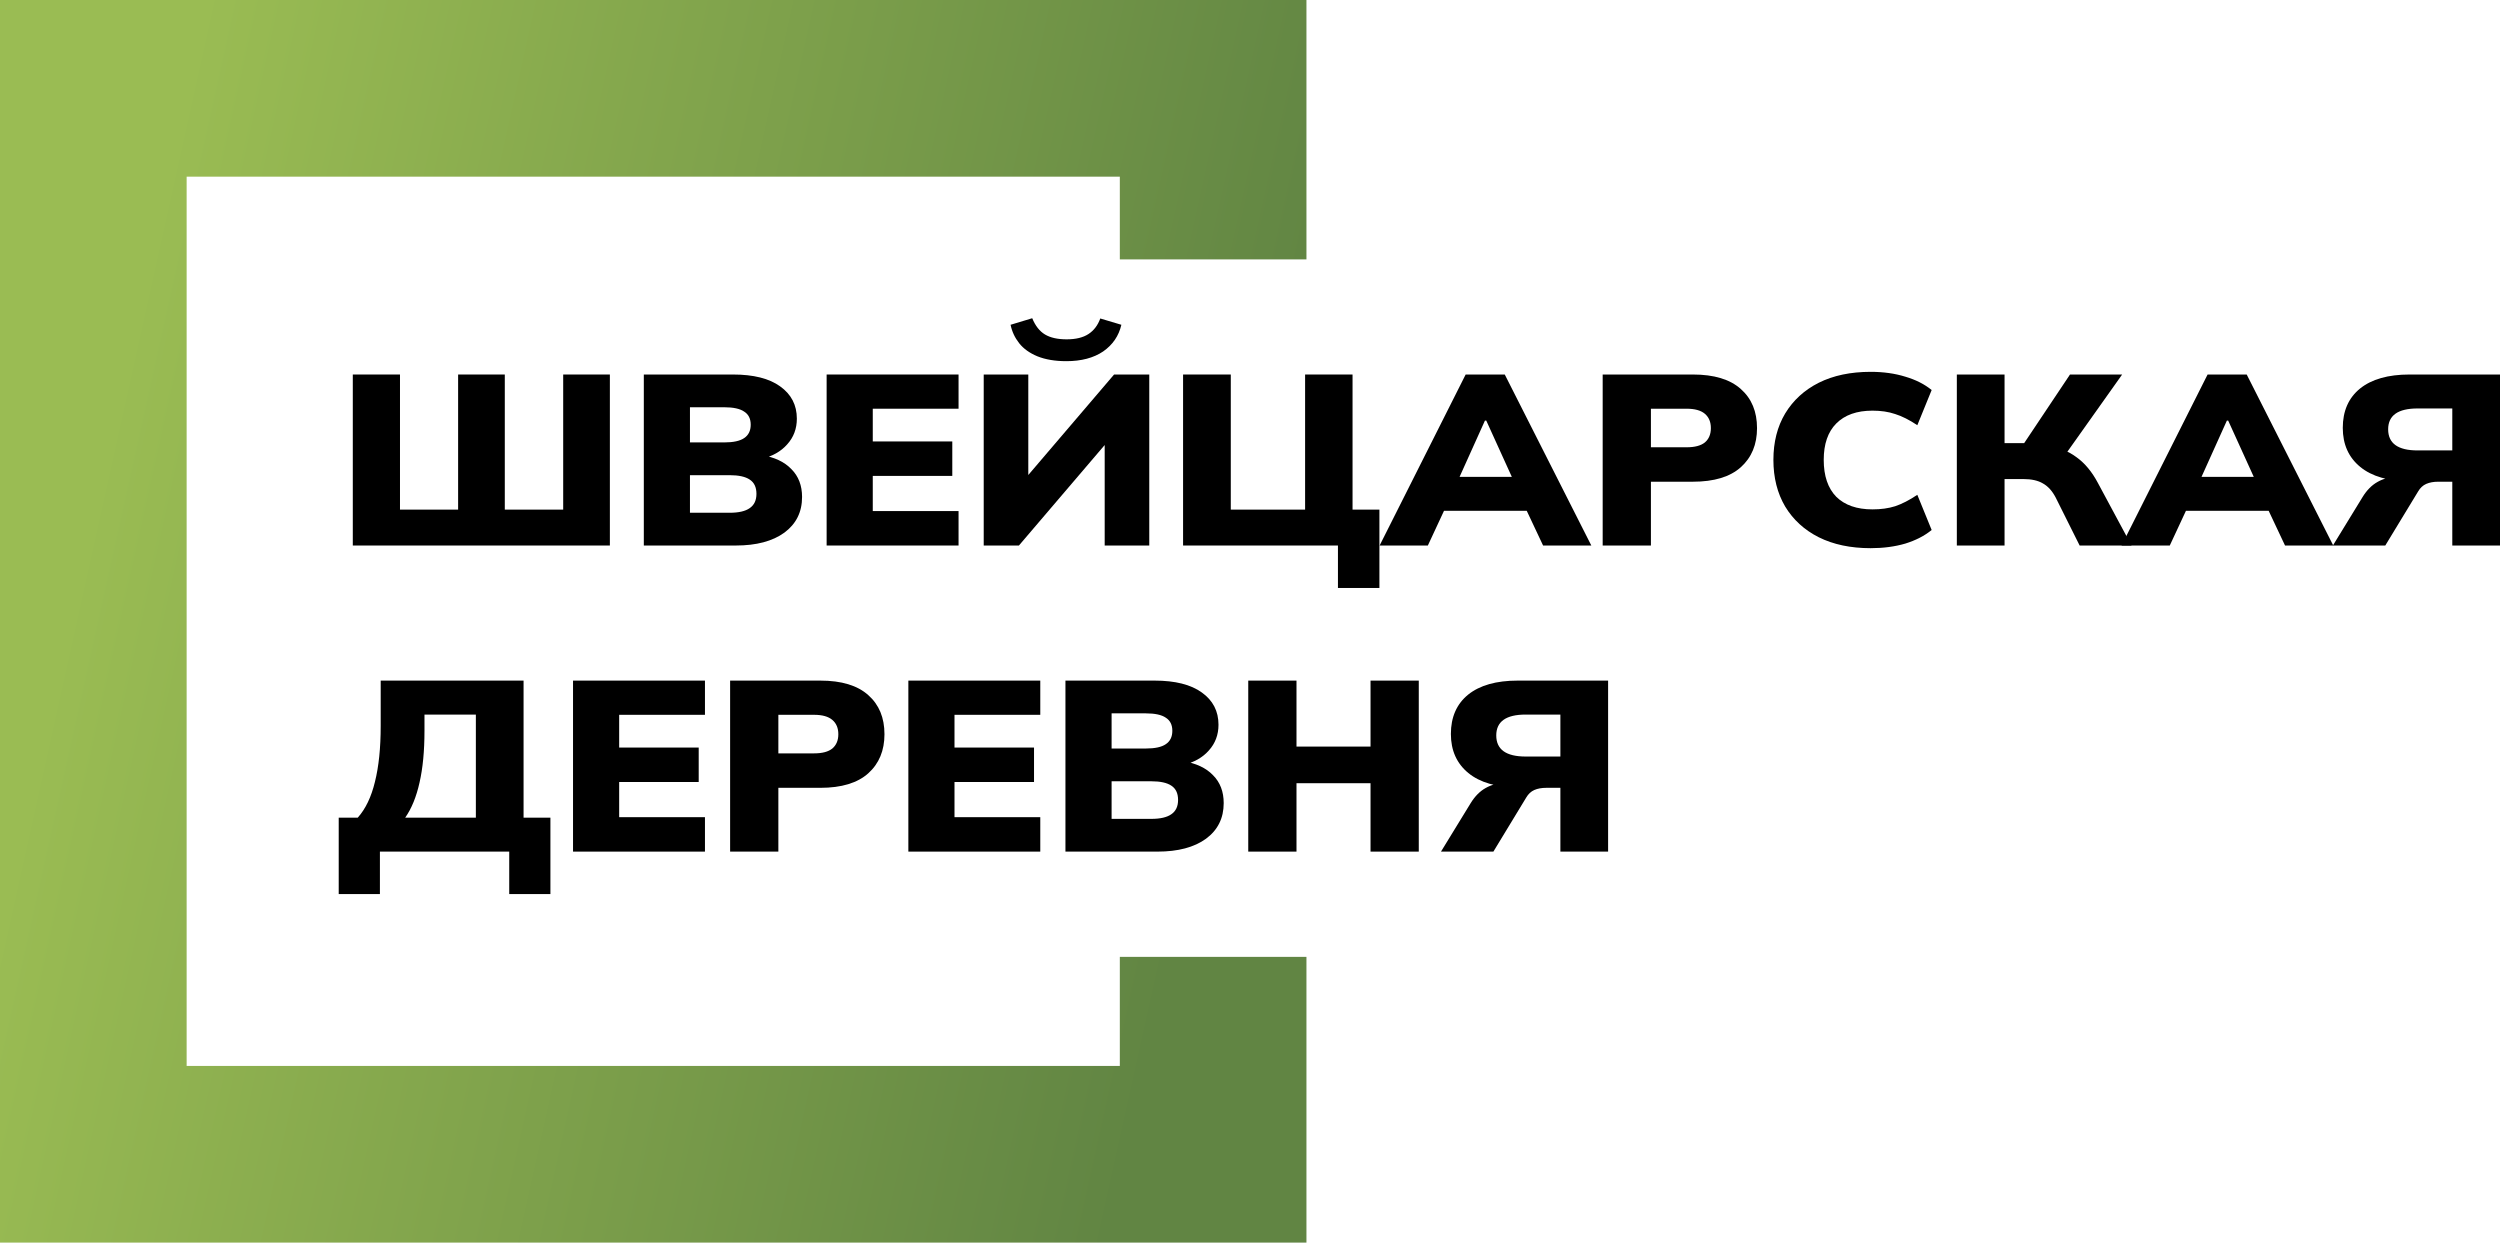 <svg width="169" height="84" viewBox="0 0 169 84" fill="none" xmlns="http://www.w3.org/2000/svg">
<path d="M23.849 36.877V25.317H27.039V34.45H30.969V25.317H34.124V34.45H38.072V25.317H41.227V36.877H23.849Z" fill="black"/>
<path d="M43.522 36.877V25.317H49.549C50.936 25.317 51.999 25.584 52.739 26.12C53.491 26.656 53.867 27.383 53.867 28.301C53.867 28.979 53.65 29.558 53.215 30.039C52.792 30.52 52.211 30.848 51.471 31.023V30.761C52.352 30.903 53.027 31.22 53.497 31.712C53.979 32.193 54.22 32.821 54.22 33.597C54.22 34.614 53.82 35.417 53.021 36.008C52.222 36.587 51.13 36.877 49.743 36.877H43.522ZM46.641 34.663H49.32C49.931 34.663 50.384 34.559 50.677 34.352C50.983 34.144 51.136 33.822 51.136 33.384C51.136 32.936 50.983 32.614 50.677 32.417C50.384 32.22 49.931 32.122 49.32 32.122H46.641V34.663ZM46.641 29.908H48.95C49.573 29.908 50.025 29.809 50.307 29.613C50.601 29.416 50.748 29.115 50.748 28.711C50.748 28.306 50.601 28.011 50.307 27.825C50.025 27.629 49.573 27.53 48.95 27.53H46.641V29.908Z" fill="black"/>
<path d="M55.88 36.877V25.317H64.798V27.629H58.999V29.842H64.375V32.171H58.999V34.548H64.798V36.877H55.88Z" fill="black"/>
<path d="M66.499 36.877V25.317H69.513V32.646H69.055L75.312 25.317H77.691V36.877H74.677V29.547H75.135L68.879 36.877H66.499ZM72.086 24.415C71.323 24.415 70.671 24.305 70.13 24.087C69.601 23.868 69.19 23.573 68.896 23.201C68.603 22.829 68.409 22.414 68.315 21.955L69.778 21.512C69.989 22.026 70.277 22.392 70.641 22.611C71.005 22.829 71.493 22.939 72.104 22.939C72.727 22.939 73.22 22.819 73.585 22.578C73.949 22.338 74.213 21.988 74.378 21.529L75.805 21.955C75.629 22.709 75.218 23.311 74.572 23.759C73.925 24.196 73.097 24.415 72.086 24.415Z" fill="black"/>
<path d="M90.445 39.747V36.877H79.976V25.317H83.201V34.45H88.225V25.317H91.432V34.45H93.248V39.747H90.445Z" fill="black"/>
<path d="M93.262 36.877L99.078 25.317H101.722L107.573 36.877H104.313L102.815 33.696L104.066 34.532H96.769L98.003 33.696L96.523 36.877H93.262ZM100.382 28.432L98.32 33.007L97.827 32.236H102.991L102.55 33.007L100.471 28.432H100.382Z" fill="black"/>
<path d="M108.341 36.877V25.317H114.439C115.873 25.317 116.954 25.645 117.682 26.3C118.411 26.945 118.775 27.825 118.775 28.94C118.775 30.044 118.411 30.924 117.682 31.581C116.954 32.236 115.873 32.564 114.439 32.564H111.602V36.877H108.341ZM111.602 30.236H114.016C114.568 30.236 114.98 30.127 115.25 29.908C115.52 29.678 115.655 29.356 115.655 28.94C115.655 28.525 115.52 28.203 115.25 27.973C114.98 27.743 114.568 27.629 114.016 27.629H111.602V30.236Z" fill="black"/>
<path d="M126.456 37.057C125.105 37.057 123.936 36.811 122.949 36.319C121.974 35.828 121.216 35.133 120.675 34.237C120.147 33.34 119.882 32.291 119.882 31.088C119.882 29.886 120.147 28.842 120.675 27.956C121.216 27.06 121.974 26.366 122.949 25.874C123.936 25.382 125.105 25.136 126.456 25.136C127.314 25.136 128.095 25.245 128.8 25.464C129.505 25.672 130.099 25.972 130.58 26.366L129.611 28.744C129.071 28.383 128.571 28.131 128.113 27.989C127.666 27.836 127.155 27.76 126.58 27.76C125.522 27.76 124.705 28.049 124.13 28.629C123.566 29.197 123.284 30.017 123.284 31.088C123.284 32.171 123.566 33.002 124.13 33.581C124.705 34.149 125.522 34.434 126.58 34.434C127.155 34.434 127.666 34.363 128.113 34.221C128.571 34.068 129.071 33.811 129.611 33.45L130.58 35.828C130.099 36.221 129.505 36.527 128.8 36.746C128.095 36.953 127.314 37.057 126.456 37.057Z" fill="black"/>
<path d="M132.282 36.877V25.317H135.508V29.957H137.129L136.636 30.252L139.932 25.317H143.457L139.526 30.859L138.24 30.072C139.109 30.214 139.82 30.493 140.372 30.908C140.936 31.313 141.418 31.892 141.817 32.646L144.091 36.877H140.584L138.962 33.63C138.727 33.182 138.439 32.865 138.099 32.679C137.77 32.482 137.329 32.384 136.777 32.384H135.508V36.877H132.282Z" fill="black"/>
<path d="M143.417 36.877L149.233 25.317H151.877L157.728 36.877H154.468L152.969 33.696L154.221 34.532H146.924L148.158 33.696L146.677 36.877H143.417ZM150.537 28.432L148.475 33.007L147.982 32.236H153.146L152.705 33.007L150.625 28.432H150.537Z" fill="black"/>
<path d="M157.703 36.877L159.712 33.597C159.994 33.138 160.329 32.799 160.717 32.581C161.116 32.351 161.568 32.236 162.074 32.236H162.849L162.92 32.532C161.463 32.532 160.341 32.209 159.553 31.564C158.766 30.919 158.372 30.039 158.372 28.924C158.372 27.787 158.76 26.902 159.536 26.268C160.323 25.634 161.439 25.317 162.884 25.317H169V36.877H165.775V32.564H164.823C164.506 32.564 164.236 32.614 164.012 32.712C163.789 32.81 163.607 32.98 163.466 33.22L161.245 36.877H157.703ZM163.431 30.449H165.775V27.612H163.431C162.103 27.612 161.439 28.082 161.439 29.022C161.439 29.974 162.103 30.449 163.431 30.449Z" fill="black"/>
<path d="M22.897 60.439V55.274H24.184C24.712 54.683 25.1 53.874 25.347 52.847C25.605 51.819 25.735 50.562 25.735 49.075V46.009H35.393V55.274H37.208V60.439H34.424V57.569H25.682V60.439H22.897ZM27.391 55.274H32.168V48.305H28.695V49.403C28.695 50.759 28.584 51.923 28.361 52.896C28.149 53.858 27.826 54.651 27.391 55.274Z" fill="black"/>
<path d="M38.737 57.569V46.009H47.655V48.321H41.856V50.535H47.232V52.863H41.856V55.241H47.655V57.569H38.737Z" fill="black"/>
<path d="M49.356 57.569V46.009H55.455C56.888 46.009 57.969 46.337 58.698 46.993C59.426 47.638 59.79 48.518 59.79 49.633C59.79 50.737 59.426 51.617 58.698 52.273C57.969 52.929 56.888 53.257 55.455 53.257H52.617V57.569H49.356ZM52.617 50.928H55.032C55.584 50.928 55.995 50.819 56.265 50.6C56.536 50.371 56.671 50.048 56.671 49.633C56.671 49.218 56.536 48.895 56.265 48.665C55.995 48.436 55.584 48.321 55.032 48.321H52.617V50.928Z" fill="black"/>
<path d="M61.405 57.569V46.009H70.323V48.321H64.524V50.535H69.9V52.863H64.524V55.241H70.323V57.569H61.405Z" fill="black"/>
<path d="M72.024 57.569V46.009H78.052C79.438 46.009 80.502 46.277 81.242 46.812C81.994 47.348 82.37 48.075 82.37 48.993C82.37 49.671 82.153 50.251 81.718 50.731C81.295 51.212 80.713 51.541 79.973 51.715V51.453C80.854 51.595 81.53 51.912 82 52.404C82.482 52.885 82.722 53.514 82.722 54.29C82.722 55.306 82.323 56.11 81.524 56.7C80.725 57.28 79.632 57.569 78.246 57.569H72.024ZM75.144 55.356H77.823C78.434 55.356 78.886 55.252 79.18 55.044C79.485 54.837 79.638 54.514 79.638 54.077C79.638 53.629 79.485 53.306 79.18 53.109C78.886 52.912 78.434 52.814 77.823 52.814H75.144V55.356ZM75.144 50.6H77.453C78.075 50.6 78.528 50.502 78.81 50.305C79.103 50.108 79.25 49.808 79.25 49.403C79.25 48.999 79.103 48.704 78.81 48.518C78.528 48.321 78.075 48.223 77.453 48.223H75.144V50.6Z" fill="black"/>
<path d="M84.382 57.569V46.009H87.643V50.469H92.648V46.009H95.909V57.569H92.648V52.945H87.643V57.569H84.382Z" fill="black"/>
<path d="M97.41 57.569L99.419 54.29C99.701 53.831 100.036 53.492 100.424 53.273C100.823 53.044 101.276 52.929 101.781 52.929H102.557L102.627 53.224C101.17 53.224 100.048 52.901 99.261 52.257C98.474 51.611 98.08 50.731 98.08 49.617C98.08 48.48 98.468 47.594 99.243 46.96C100.03 46.326 101.147 46.009 102.592 46.009H108.708V57.569H105.482V53.257H104.531C104.213 53.257 103.943 53.306 103.72 53.404C103.497 53.503 103.314 53.672 103.173 53.913L100.953 57.569H97.41ZM103.138 51.142H105.482V48.305H103.138C101.81 48.305 101.147 48.775 101.147 49.715C101.147 50.666 101.81 51.142 103.138 51.142Z" fill="black"/>
<path fill-rule="evenodd" clip-rule="evenodd" d="M0 0H88.316V17.536H75.7V11.943H12.617V72.057H75.7V64.685H88.316V84H0V0Z" fill="url(#paint0_linear_63_6216)"/>
<defs>
<linearGradient id="paint0_linear_63_6216" x1="6.308" y1="33.839" x2="90.009" y2="52.407" gradientUnits="userSpaceOnUse">
<stop stop-color="#9ABC53"/>
<stop offset="0.907" stop-color="#618543"/>
</linearGradient>
</defs>
</svg>

